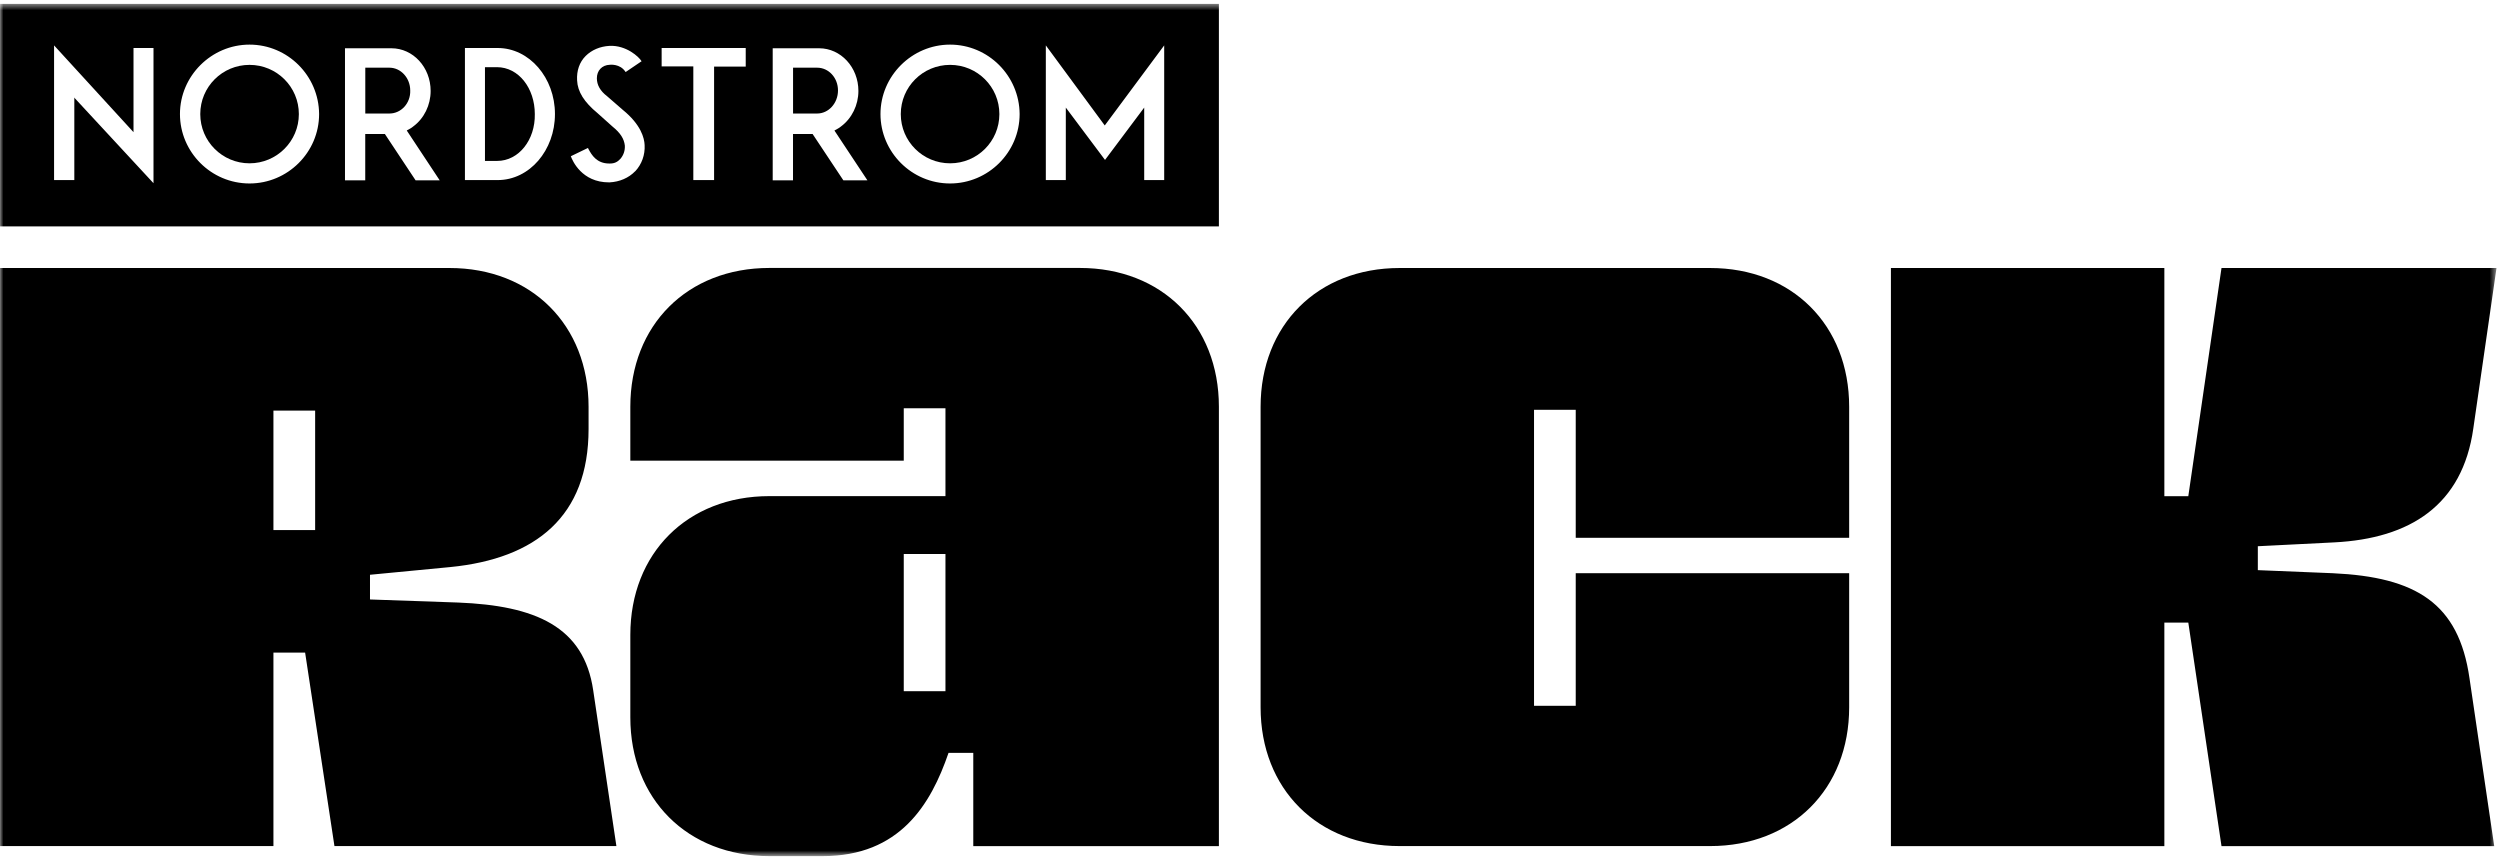 <svg width="360" height="124" viewBox="0 0 360 124" fill="none" xmlns="http://www.w3.org/2000/svg">
<g clip-path="url(#clip0_2722_15104)">
<mask id="mask0_2722_15104" style="mask-type:luminance" maskUnits="userSpaceOnUse" x="0" y="0" width="360" height="124">
<path d="M359.489 0.53H0V123.282H359.489V0.53Z" fill="white"/>
</mask>
<g mask="url(#mask0_2722_15104)">
<path d="M71.549 9.672H69.835V23.172H71.594C74.698 23.172 77.088 20.15 77.013 16.422C77.013 12.725 74.698 9.672 71.556 9.672H71.549Z" fill="black"/>
<path d="M117.673 9.747H114.2V16.347H117.673C119.319 16.347 120.671 14.855 120.671 13.025C120.671 11.195 119.326 9.747 117.673 9.747Z" fill="black"/>
<path d="M56.082 9.747H52.602V16.347H56.082C57.765 16.347 59.141 14.855 59.073 13.025C59.073 11.24 57.728 9.747 56.082 9.747Z" fill="black"/>
<path d="M35.932 9.342C32.009 9.342 28.838 12.507 28.838 16.43C28.838 20.352 32.017 23.517 35.932 23.517C39.848 23.517 43.035 20.345 43.035 16.43C43.035 12.515 39.863 9.342 35.932 9.342Z" fill="black"/>
<path d="M136.815 9.342C132.884 9.342 129.713 12.507 129.713 16.43C129.713 20.352 132.884 23.517 136.815 23.517C140.746 23.517 143.91 20.345 143.91 16.43C143.91 12.515 140.738 9.342 136.815 9.342Z" fill="black"/>
<path d="M0 0.53V32.6H175.521V0.53H0ZM22.104 26.382L10.777 14.15L10.702 14.037V25.932H7.786V6.537L19.225 19.032V6.912H22.104V26.382ZM35.932 26.42C30.401 26.42 25.914 21.905 25.914 16.422C25.914 10.94 30.438 6.425 35.932 6.425C41.426 6.425 45.913 10.902 45.951 16.422C45.951 21.942 41.426 26.42 35.932 26.42ZM59.847 25.97L55.443 19.325V19.295H52.595V25.97H49.678V6.95H56.367C59.471 6.95 62.012 9.672 62.012 13.1C62.012 15.117 61.08 17.052 59.509 18.207C59.253 18.432 58.953 18.582 58.607 18.77L58.577 18.8L63.319 25.97H59.84H59.847ZM71.662 25.925H66.95V6.912H71.662C76.224 6.912 79.914 11.195 79.914 16.422C79.914 21.65 76.254 25.932 71.662 25.932V25.925ZM91.466 24.657C90.534 25.625 89.226 26.187 87.768 26.262H87.693C83.769 26.262 82.424 23.127 82.199 22.497L84.664 21.305L84.777 21.53C85.19 22.272 85.897 23.547 87.73 23.547H87.843C88.482 23.547 88.925 23.322 89.339 22.872C89.79 22.347 90.015 21.68 89.978 20.967C89.865 20 89.376 19.175 88.181 18.207L86.054 16.302C84.108 14.697 83.176 13.205 83.101 11.562C83.025 10.182 83.439 8.952 84.333 8.06C85.19 7.205 86.392 6.68 87.775 6.605C90.165 6.492 91.999 8.172 92.375 8.802H92.412L90.098 10.37L90.06 10.332C89.278 9.14 87.82 9.327 87.82 9.327C86.663 9.365 85.949 10.182 85.949 11.27C85.949 12.237 86.438 13.1 87.407 13.842L89.684 15.822C92.3 17.945 92.788 19.887 92.826 20.892C92.901 22.31 92.412 23.652 91.481 24.657H91.466ZM107.391 9.59H102.829V25.925H99.838V9.56H95.276V6.912H107.384V9.597L107.391 9.59ZM121.446 25.97L117.034 19.325V19.295H114.193V25.97H111.269V6.95H117.958C121.062 6.95 123.61 9.672 123.61 13.1C123.61 15.117 122.671 17.052 121.107 18.207C120.844 18.432 120.544 18.582 120.205 18.77L120.16 18.8L124.91 25.97H121.43H121.446ZM136.808 26.42C131.276 26.42 126.789 21.905 126.789 16.422C126.789 10.94 131.314 6.425 136.808 6.425C142.301 6.425 146.788 10.902 146.826 16.422C146.826 21.942 142.301 26.42 136.808 26.42ZM167.644 25.932H164.766V15.492L159.122 23.03L153.477 15.492V25.932H150.599V6.537L159.084 18.065L167.644 6.537V25.932Z" fill="black"/>
<path d="M88.76 121.835H48.16L43.937 93.972H39.374V121.835H0V38.593H64.732C76.524 38.593 84.754 46.805 84.754 58.572V61.79C84.754 74.33 77.193 80.435 64.845 81.657L53.279 82.767V86.323L65.957 86.765C77.081 87.207 84.085 90.207 85.423 99.418L88.76 121.835ZM39.374 76.332H45.38V59.127H39.374V76.332ZM175.521 121.842H140.152V108.41H136.59C134.034 115.85 129.585 123.282 118.462 123.282H110.788C98.996 123.282 90.767 115.07 90.767 103.302V91.422C90.767 79.655 98.996 71.442 110.788 71.442H136.146V58.79H130.141V66.335H90.767V58.565C90.767 46.797 98.996 38.585 110.788 38.585H155.499C167.291 38.585 175.521 46.797 175.521 58.565V121.835V121.842ZM136.146 79.775H130.141V99.53H136.146V79.775ZM181.526 58.572C181.526 46.805 189.755 38.593 201.547 38.593H246.258C258.05 38.593 266.28 46.805 266.28 58.572V77.442H226.905V59.015H220.9V101.637H226.905V82.543H266.28V101.855C266.28 113.622 258.05 121.835 246.258 121.835H201.547C189.755 121.835 181.526 113.622 181.526 101.855V58.565V58.572ZM359.158 121.842H319.896L315.116 89.653H311.667V121.842H272.292V38.593H311.667V71.45H315.116L319.896 38.593H359.496L356.16 61.678C354.604 72.778 347.035 77.547 336.138 78.103L325.127 78.657V82.1L335.92 82.543C347.93 83.097 354.048 86.87 355.603 97.64L359.166 121.835L359.158 121.842Z" fill="black"/>
</g>
</g>
<defs>
<clipPath id="clip0_2722_15104">
<rect width="360" height="123" fill="white" transform="translate(0 0.53)"/>
</clipPath>
</defs>
</svg>

